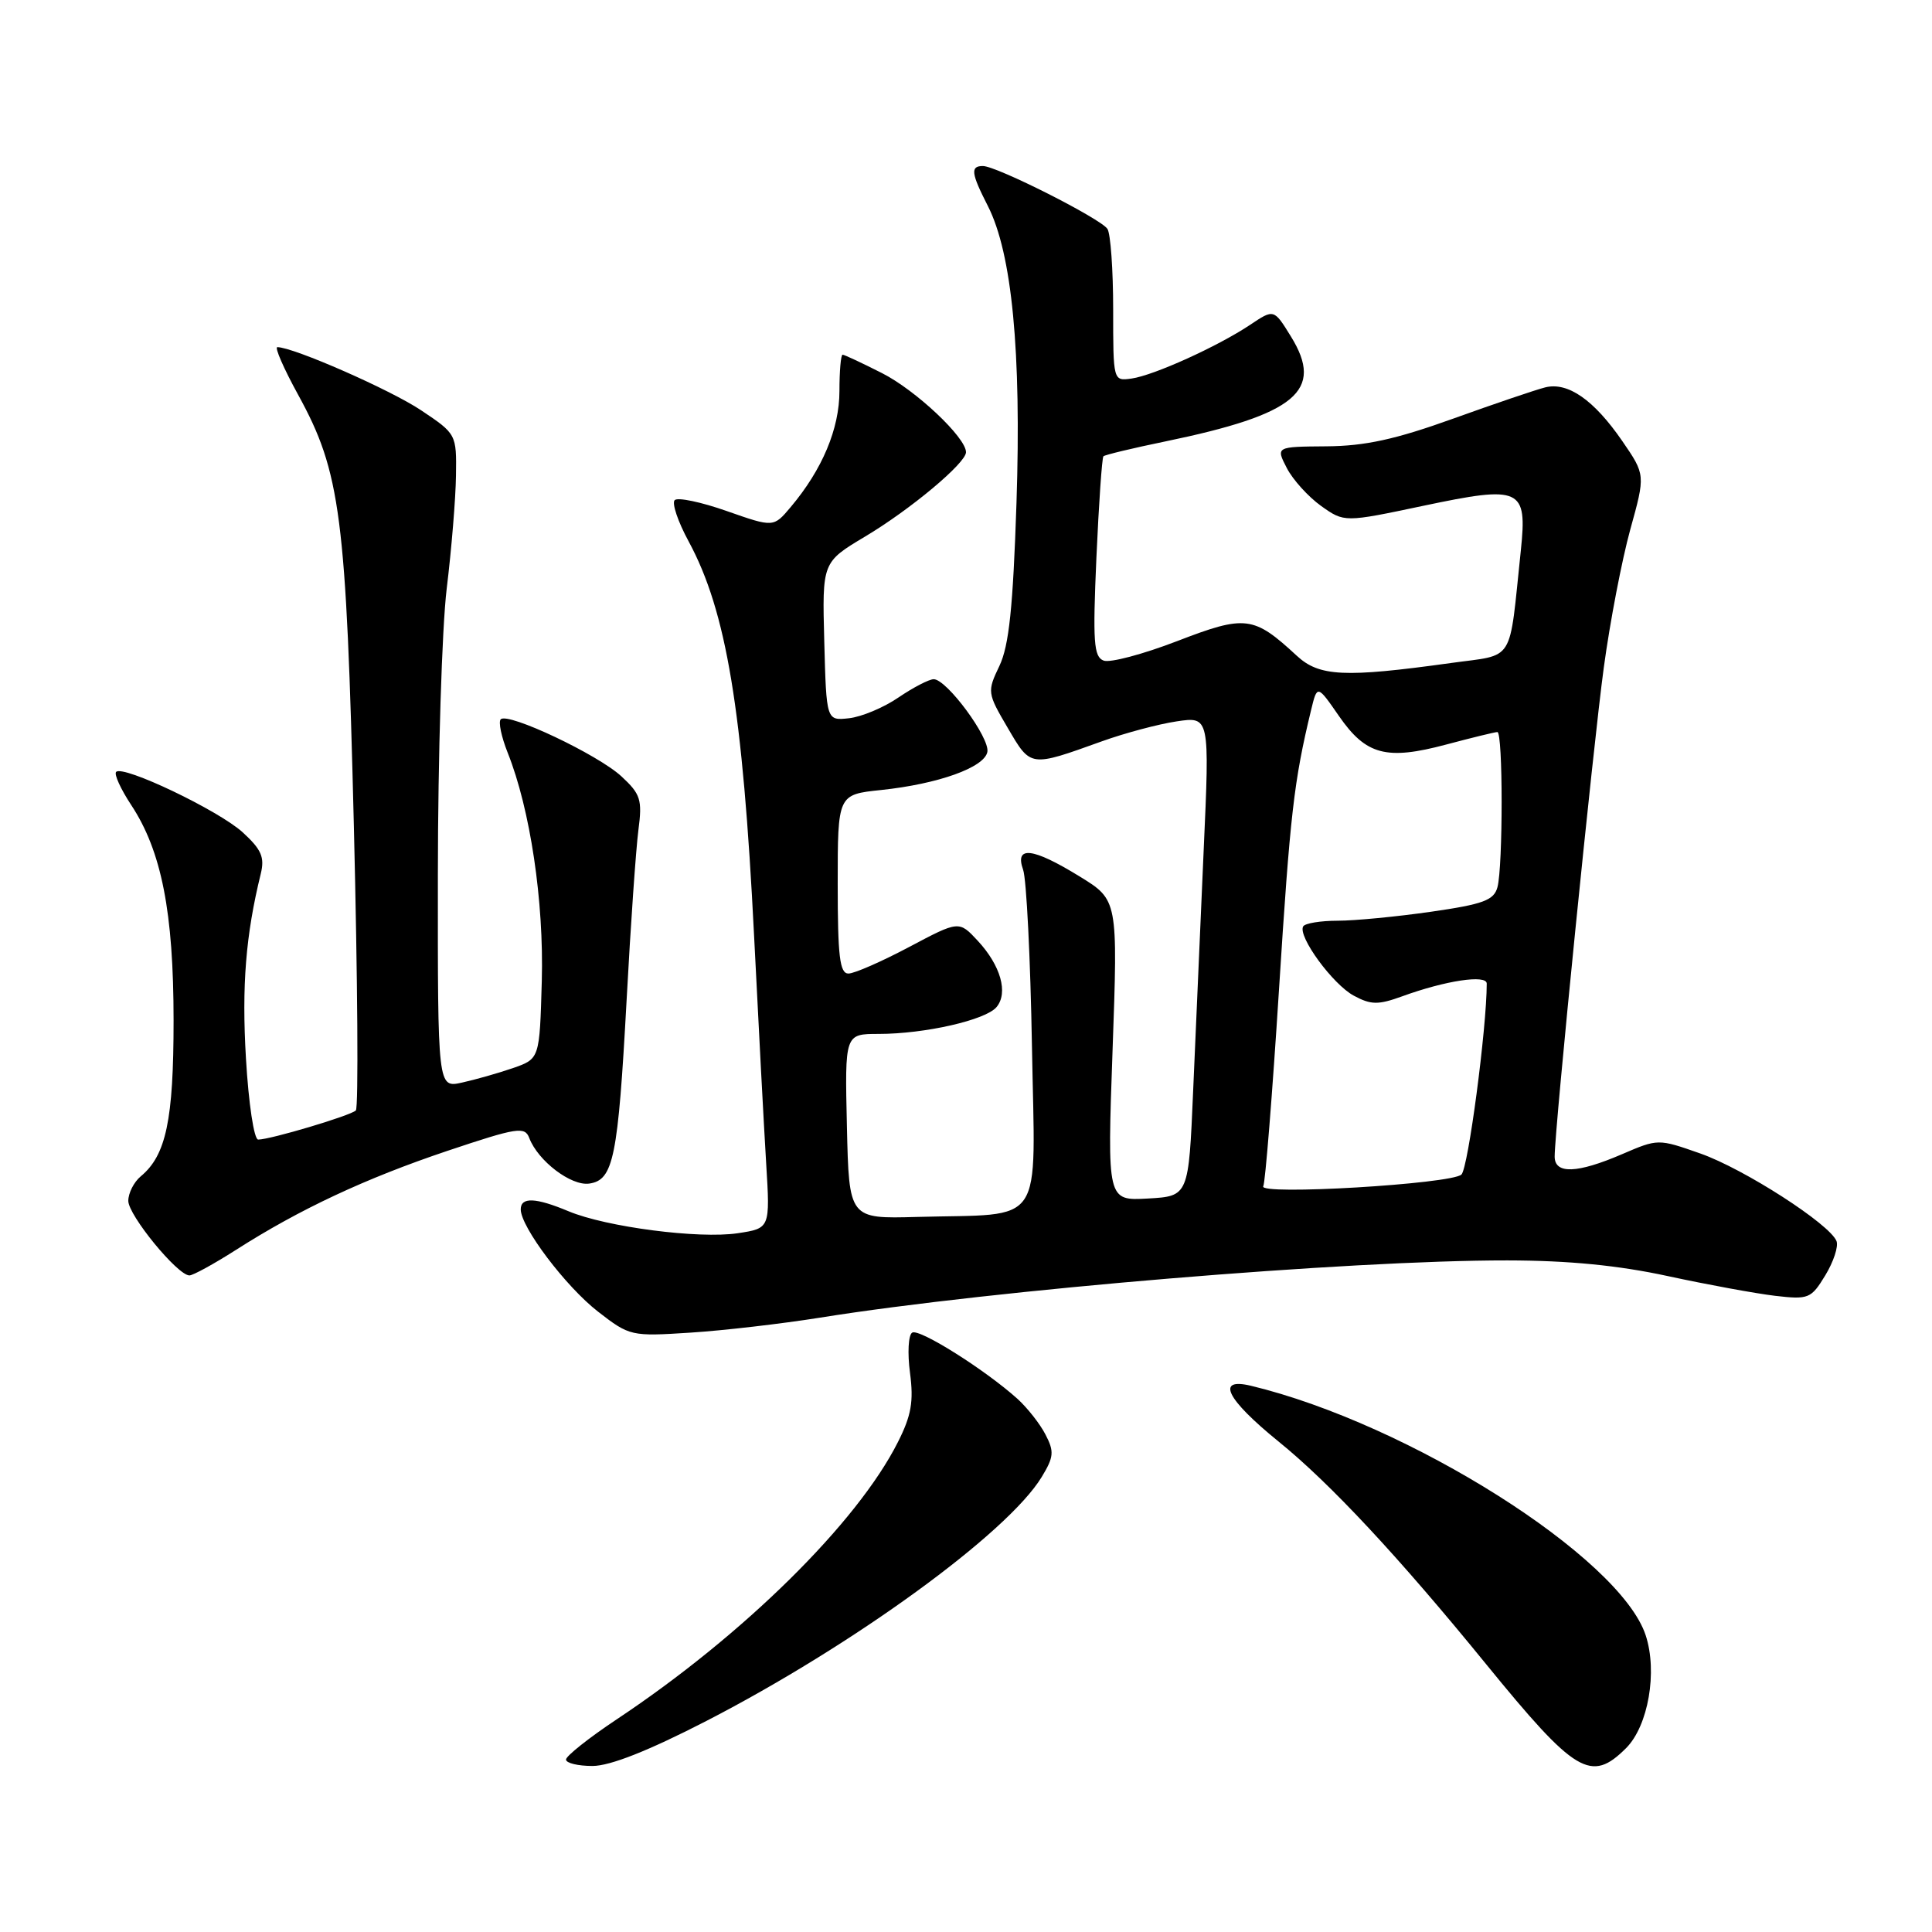 <?xml version="1.0" encoding="UTF-8" standalone="no"?>
<!DOCTYPE svg PUBLIC "-//W3C//DTD SVG 1.1//EN" "http://www.w3.org/Graphics/SVG/1.1/DTD/svg11.dtd" >
<svg xmlns="http://www.w3.org/2000/svg" xmlns:xlink="http://www.w3.org/1999/xlink" version="1.1" viewBox="0 0 256 256">
 <g >
 <path fill="currentColor"
d=" M 93.59 228.04 C 113.11 217.98 133.51 203.14 138.03 195.71 C 139.64 193.06 139.71 192.34 138.53 190.08 C 137.80 188.66 136.13 186.55 134.85 185.38 C 130.57 181.52 121.81 176.00 120.87 176.58 C 120.36 176.89 120.23 179.29 120.58 181.91 C 121.08 185.70 120.76 187.56 118.98 191.08 C 113.59 201.78 98.50 216.66 81.75 227.80 C 78.04 230.27 75.00 232.68 75.00 233.15 C 75.00 233.62 76.58 234.00 78.51 234.00 C 80.84 234.00 85.92 231.99 93.59 228.04 Z  M 215.47 231.63 C 218.41 228.68 219.65 221.51 218.06 216.68 C 214.65 206.34 186.66 188.65 165.75 183.62 C 161.06 182.50 162.49 185.38 169.38 190.98 C 176.27 196.56 185.31 206.26 196.91 220.50 C 208.76 235.04 210.82 236.27 215.47 231.63 Z  M 108.63 174.60 C 131.72 170.90 178.73 166.99 199.73 167.01 C 207.83 167.02 214.46 167.67 221.00 169.09 C 226.22 170.22 232.61 171.39 235.19 171.70 C 239.65 172.22 239.98 172.08 241.86 168.99 C 242.95 167.20 243.62 165.17 243.35 164.46 C 242.48 162.21 231.11 154.89 225.32 152.85 C 219.71 150.88 219.71 150.88 214.92 152.94 C 208.97 155.50 206.00 155.60 206.00 153.25 C 206.01 149.50 211.09 98.90 212.51 88.46 C 213.33 82.39 214.92 74.15 216.02 70.16 C 218.03 62.91 218.03 62.91 214.96 58.44 C 211.20 52.98 207.75 50.58 204.75 51.33 C 203.51 51.64 198.00 53.51 192.50 55.49 C 184.91 58.22 180.88 59.10 175.77 59.14 C 169.05 59.19 169.05 59.19 170.51 62.02 C 171.31 63.57 173.36 65.83 175.05 67.04 C 178.13 69.23 178.13 69.23 188.60 67.02 C 201.55 64.29 202.38 64.67 201.52 72.92 C 199.91 88.16 200.86 86.65 192.20 87.86 C 178.16 89.81 174.81 89.65 171.83 86.89 C 166.10 81.59 165.04 81.46 155.98 84.95 C 151.46 86.69 147.07 87.86 146.23 87.53 C 144.92 87.03 144.79 85.04 145.28 73.88 C 145.60 66.69 146.02 60.65 146.21 60.46 C 146.40 60.27 150.09 59.38 154.42 58.49 C 171.77 54.90 175.50 51.78 171.05 44.58 C 168.80 40.93 168.80 40.93 165.65 43.04 C 161.36 45.90 152.90 49.74 149.93 50.16 C 147.50 50.50 147.50 50.49 147.50 41.00 C 147.50 35.77 147.16 30.97 146.74 30.33 C 145.85 28.97 132.06 22.00 130.24 22.00 C 128.56 22.00 128.67 22.94 130.90 27.30 C 134.09 33.57 135.35 46.59 134.69 66.62 C 134.23 80.52 133.70 85.55 132.43 88.23 C 130.79 91.66 130.82 91.83 133.53 96.45 C 136.60 101.69 136.43 101.67 146.00 98.23 C 149.03 97.14 153.48 95.95 155.89 95.59 C 160.29 94.93 160.29 94.93 159.49 112.72 C 159.06 122.50 158.43 136.80 158.10 144.50 C 157.50 158.50 157.50 158.50 152.10 158.81 C 146.71 159.11 146.71 159.11 147.42 139.18 C 148.13 119.25 148.13 119.25 143.05 116.13 C 136.84 112.31 134.42 112.02 135.57 115.25 C 136.01 116.49 136.54 127.04 136.74 138.69 C 137.16 163.02 138.68 160.78 121.50 161.25 C 112.50 161.50 112.50 161.50 112.22 149.25 C 111.94 137.00 111.94 137.00 116.42 137.00 C 122.55 137.00 130.62 135.16 132.05 133.44 C 133.62 131.55 132.60 127.94 129.56 124.66 C 127.07 121.98 127.07 121.98 120.45 125.49 C 116.81 127.42 113.20 129.00 112.42 129.00 C 111.27 129.00 111.00 126.71 111.00 117.14 C 111.00 105.28 111.00 105.28 116.75 104.68 C 124.33 103.88 130.42 101.70 130.83 99.64 C 131.19 97.78 125.45 90.00 123.72 90.00 C 123.11 90.00 121.01 91.09 119.05 92.42 C 117.10 93.76 114.15 94.99 112.50 95.17 C 109.50 95.50 109.50 95.50 109.22 85.00 C 108.94 74.50 108.94 74.50 114.64 71.09 C 120.66 67.50 128.00 61.35 128.00 59.92 C 128.00 57.97 121.34 51.70 116.87 49.44 C 114.23 48.10 111.88 47.00 111.65 47.00 C 111.42 47.00 111.23 49.17 111.23 51.81 C 111.23 56.81 108.96 62.22 104.77 67.19 C 102.50 69.89 102.50 69.89 96.31 67.72 C 92.91 66.52 89.80 65.87 89.40 66.27 C 89.00 66.66 89.83 69.13 91.25 71.74 C 96.26 81.01 98.42 94.07 99.92 124.00 C 100.51 135.82 101.23 149.38 101.52 154.13 C 102.05 162.76 102.05 162.76 97.75 163.41 C 92.60 164.18 80.35 162.59 75.34 160.50 C 70.97 158.67 69.00 158.59 69.00 160.25 C 69.01 162.60 74.96 170.47 79.23 173.79 C 83.43 177.05 83.63 177.09 91.50 176.58 C 95.90 176.30 103.61 175.40 108.63 174.60 Z  M 31.23 165.64 C 39.71 160.22 48.41 156.15 59.30 152.49 C 68.55 149.39 69.54 149.24 70.13 150.79 C 71.29 153.84 75.69 157.18 78.08 156.83 C 81.29 156.37 81.89 153.42 83.03 132.50 C 83.56 122.60 84.27 112.47 84.59 110.00 C 85.12 105.96 84.89 105.23 82.34 102.87 C 79.21 99.98 67.31 94.35 66.35 95.31 C 66.02 95.65 66.43 97.62 67.26 99.71 C 70.26 107.22 72.08 119.42 71.79 130.01 C 71.50 140.30 71.50 140.30 67.96 141.53 C 66.02 142.20 62.98 143.06 61.21 143.45 C 58.00 144.16 58.00 144.16 58.02 115.83 C 58.03 100.25 58.56 83.22 59.19 78.00 C 59.83 72.78 60.38 66.03 60.42 63.01 C 60.50 57.54 60.47 57.49 55.79 54.36 C 51.74 51.65 38.87 46.00 36.75 46.00 C 36.36 46.00 37.60 48.84 39.50 52.30 C 45.14 62.57 45.88 68.28 46.89 109.50 C 47.39 129.85 47.51 146.79 47.15 147.14 C 46.45 147.83 35.82 151.00 34.21 151.00 C 33.66 151.00 32.94 146.23 32.59 140.25 C 32.02 130.60 32.56 123.90 34.55 115.79 C 35.09 113.59 34.65 112.57 32.15 110.28 C 28.96 107.38 16.32 101.34 15.39 102.28 C 15.09 102.58 15.99 104.55 17.38 106.66 C 21.41 112.77 23.00 120.87 23.00 135.24 C 23.00 148.40 22.01 153.09 18.65 155.87 C 17.74 156.63 17.00 158.09 17.00 159.12 C 17.00 161.03 23.53 169.00 25.10 169.00 C 25.57 169.00 28.33 167.49 31.23 165.64 Z  M 167.39 157.18 C 167.65 156.76 168.59 145.05 169.47 131.18 C 170.95 107.84 171.45 103.51 173.72 94.11 C 174.54 90.72 174.54 90.72 177.42 94.88 C 181.00 100.05 183.70 100.77 191.61 98.66 C 195.03 97.75 198.09 97.00 198.41 97.00 C 199.16 97.00 199.16 114.80 198.42 117.56 C 197.95 119.29 196.56 119.81 189.63 120.81 C 185.10 121.46 179.53 122.00 177.26 122.00 C 174.98 122.00 172.92 122.34 172.68 122.75 C 171.92 124.04 176.60 130.45 179.40 131.94 C 181.67 133.16 182.62 133.17 185.79 132.02 C 191.52 129.93 197.00 129.10 197.00 130.33 C 197.00 136.20 194.55 154.75 193.65 155.63 C 192.36 156.89 166.62 158.42 167.39 157.18 Z "/>
</g>
</svg>